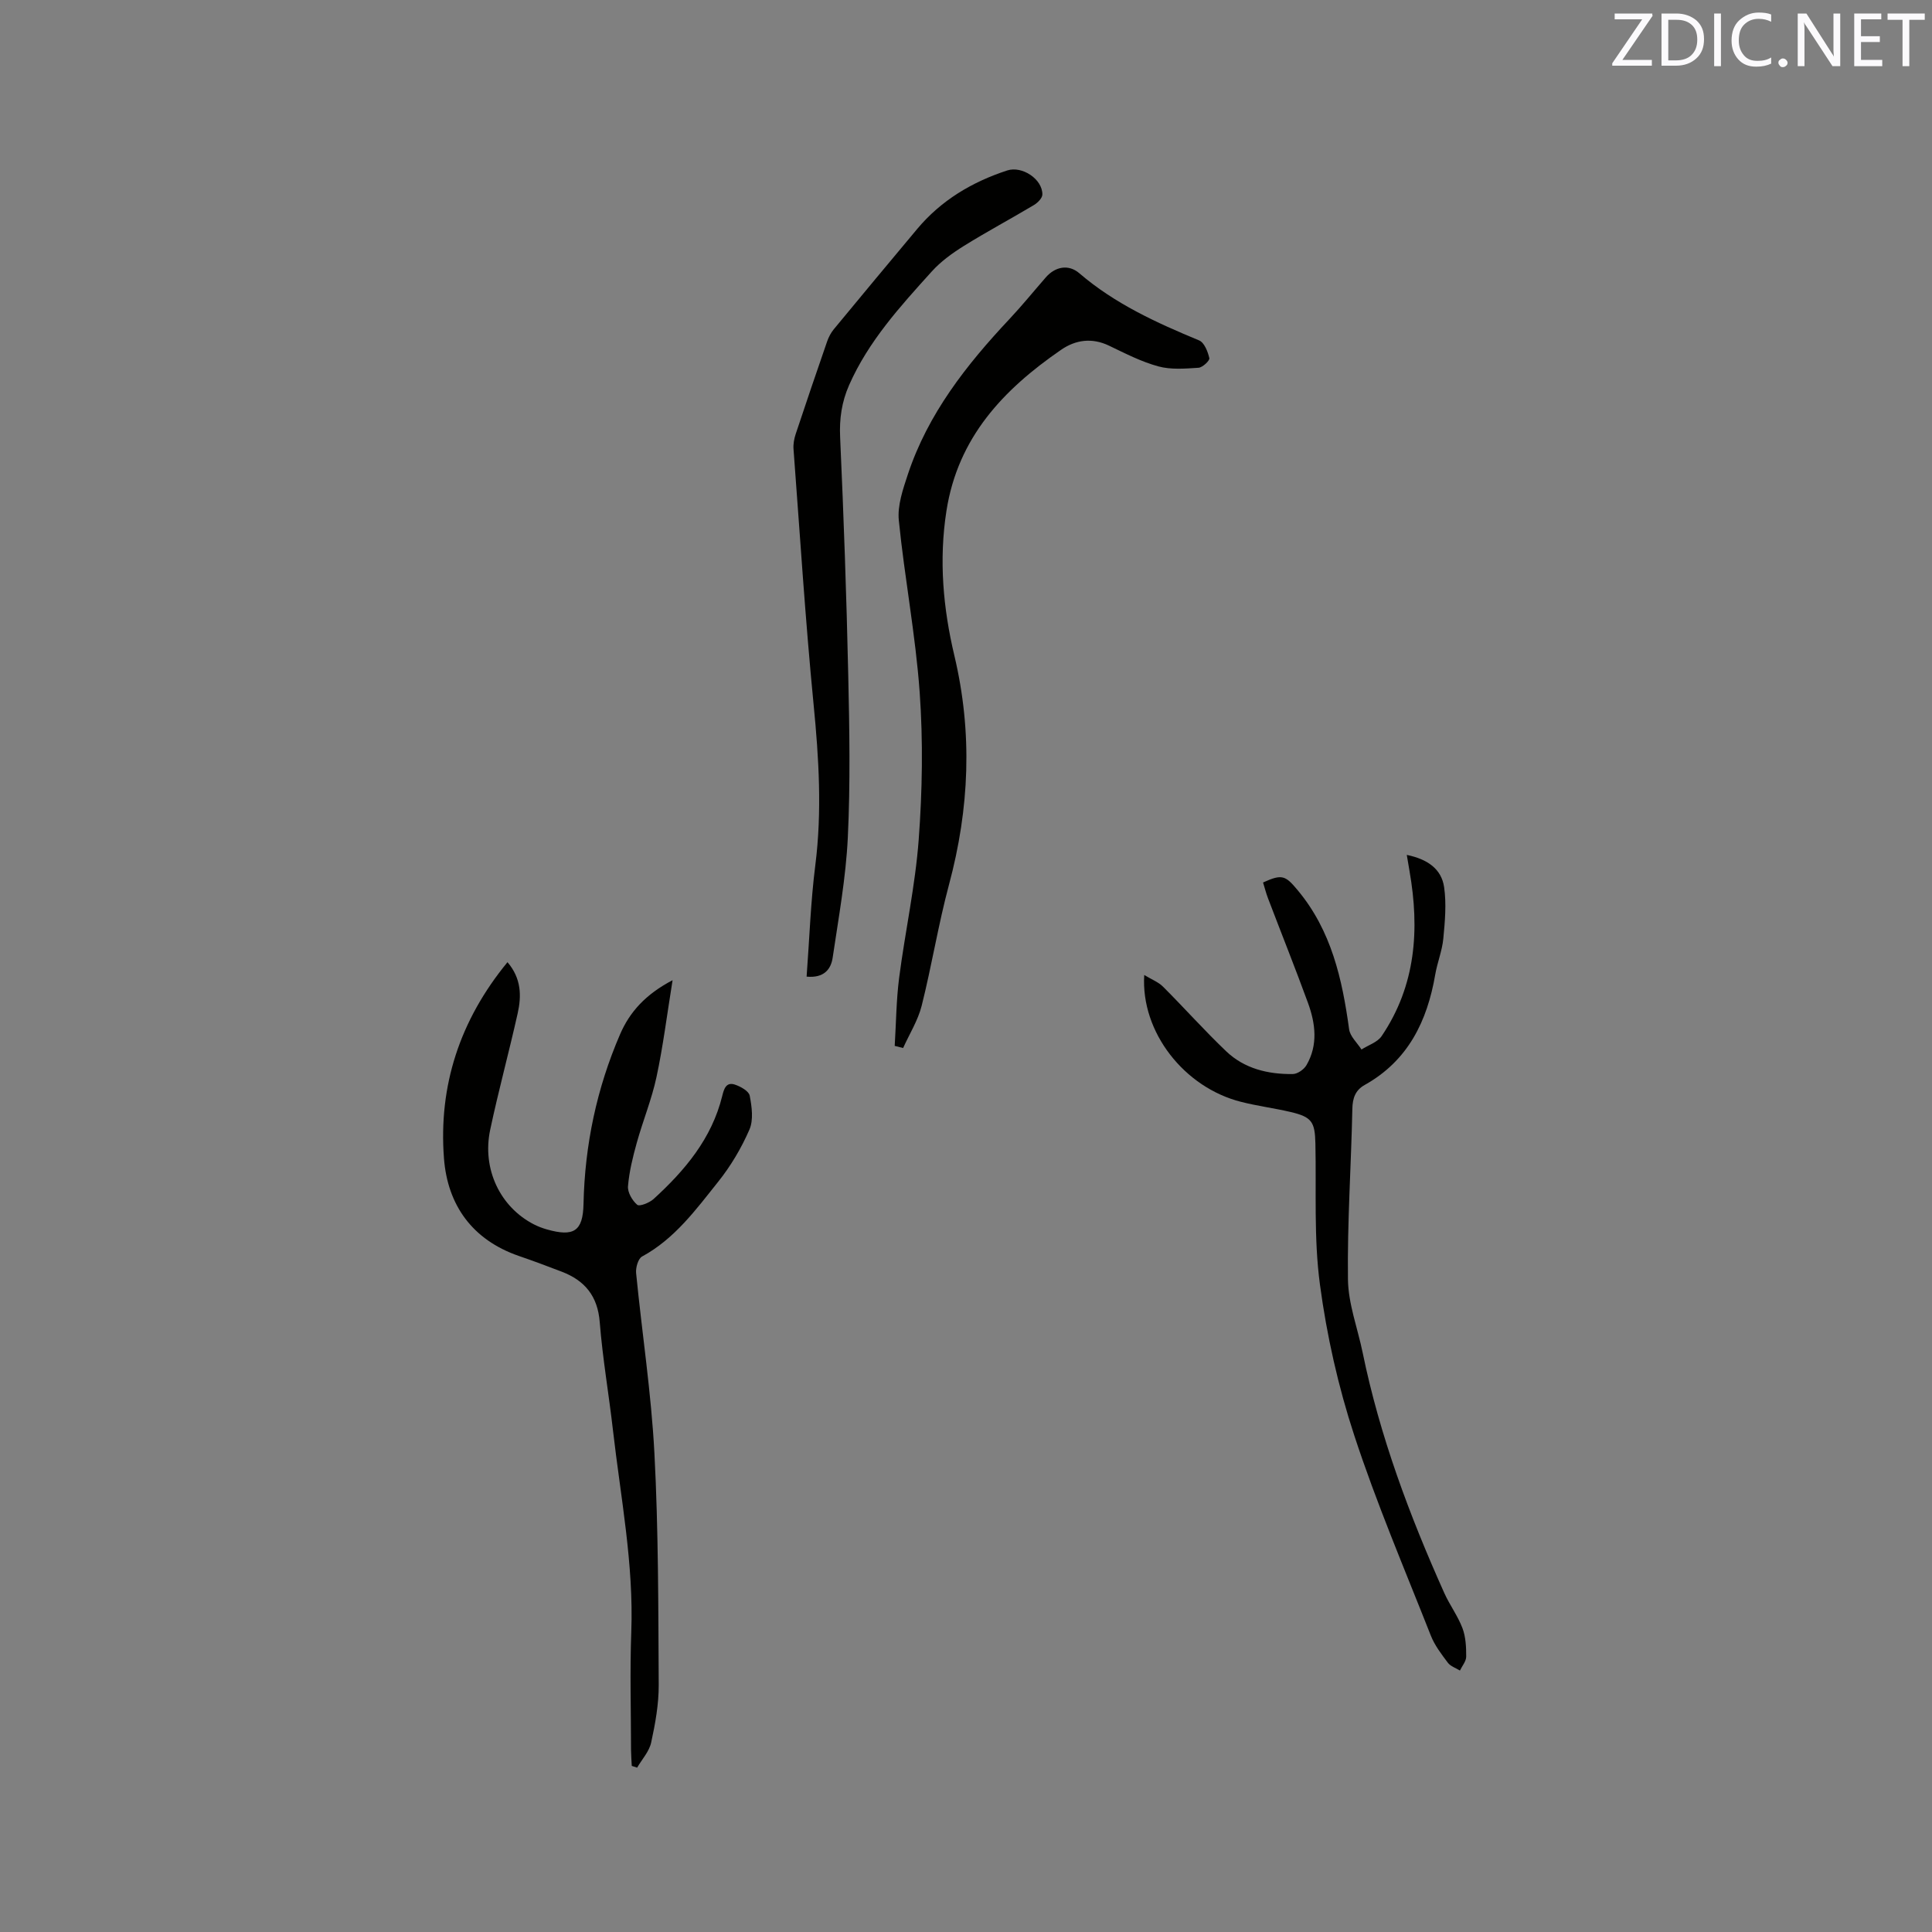 <svg enable-background="new 0 0 400 400" viewBox="0 0 400 400" xmlns="http://www.w3.org/2000/svg"><rect x="0" y="0" width="400" height="400" fill="#808080" stroke="none"/><path d="m139.25 202.94c-1.17 7.25-1.97 13.71-3.33 20.05-.99 4.62-2.82 9.06-4.09 13.64-.82 2.94-1.56 5.95-1.81 8.96-.11 1.27.88 2.97 1.91 3.85.47.4 2.52-.41 3.38-1.19 6.49-5.92 12.05-12.52 14.22-21.34.34-1.38.77-2.96 2.6-2.36 1.2.39 2.91 1.35 3.09 2.3.44 2.29.81 5.02-.06 7.02-1.66 3.82-3.86 7.54-6.47 10.8-4.6 5.76-9 11.81-15.76 15.48-.81.44-1.34 2.3-1.23 3.43 1.22 12.44 3.14 24.83 3.79 37.3.84 15.96.8 31.97.89 47.96.02 3.98-.71 8.01-1.56 11.92-.4 1.86-1.9 3.48-2.91 5.21-.37-.12-.74-.24-1.11-.36-.05-1.08-.14-2.17-.15-3.25-.01-8.16-.25-16.34.05-24.49.52-14.09-2.2-27.85-3.79-41.73-.85-7.47-2.15-14.9-2.74-22.39-.42-5.39-3.06-8.61-7.84-10.45-2.96-1.14-5.94-2.25-8.94-3.28-9.61-3.33-14.73-10.53-15.47-20.19-1.15-15.03 3.27-28.59 13.15-40.62 2.87 3.35 2.92 6.97 2.11 10.59-1.8 8.06-3.98 16.03-5.69 24.1-1.73 8.13 2.07 16.02 9.06 19.6.84.43 1.74.77 2.65 1.03 5.58 1.59 7.49.4 7.61-5.24.26-12.22 2.73-23.95 7.57-35.15 2-4.63 5.27-8.27 10.87-11.2z" fill="#010100"/><path d="m291.26 177c4.25.87 7.18 2.88 7.73 6.68.5 3.48.17 7.13-.17 10.67-.24 2.5-1.24 4.92-1.67 7.42-1.66 9.68-5.64 17.84-14.59 22.85-1.95 1.09-2.53 2.73-2.57 4.98-.25 11.76-1.06 23.52-.91 35.27.06 5.07 2 10.1 3.04 15.16 3.55 17.3 9.7 33.72 16.9 49.78 1.12 2.49 2.81 4.75 3.77 7.29.68 1.81.78 3.91.77 5.88 0 .97-.84 1.93-1.3 2.89-.84-.53-1.93-.87-2.49-1.61-1.33-1.77-2.73-3.59-3.53-5.62-5.43-13.77-11.26-27.42-15.86-41.47-3.32-10.11-5.69-20.67-7.1-31.22-1.29-9.6-.73-19.46-.94-29.2-.1-4.49-.75-5.49-5.12-6.52-3.4-.8-6.88-1.24-10.26-2.1-11.75-2.96-20.79-14.41-20.06-26.27 1.55.94 2.93 1.46 3.88 2.41 4.42 4.41 8.58 9.09 13.1 13.4 3.78 3.6 8.67 4.76 13.77 4.7.98-.01 2.32-.94 2.84-1.84 2.43-4.18 1.87-8.62.31-12.9-2.65-7.25-5.52-14.42-8.27-21.64-.41-1.07-.69-2.2-1.03-3.28 3.96-1.81 4.64-1.44 7.18 1.61 6.98 8.37 9.21 18.38 10.64 28.78.2 1.49 1.68 2.8 2.56 4.19 1.41-.91 3.3-1.49 4.17-2.77 7.09-10.47 7.89-22.08 5.78-34.15-.17-.93-.32-1.85-.57-3.37z" fill="#010100"/><path d="m185.24 216.54c.29-4.71.32-9.45.92-14.12 1.24-9.56 3.34-19.03 4.05-28.62.75-10.11.92-20.35.2-30.45-.85-11.91-3.13-23.72-4.32-35.62-.31-3.08.86-6.45 1.87-9.51 4.16-12.55 12.12-22.67 21.03-32.16 2.61-2.78 5.02-5.75 7.53-8.63 1.94-2.23 4.69-2.79 6.94-.86 7.35 6.32 15.98 10.25 24.81 13.91 1.07.45 1.8 2.32 2.11 3.67.12.5-1.4 1.93-2.23 1.99-2.77.18-5.7.43-8.31-.28-3.54-.96-6.88-2.69-10.22-4.29-3.54-1.7-6.93-1.22-9.94.86-11.93 8.21-21.36 18.12-23.73 33.35-1.59 10.19-.68 20.18 1.64 29.95 3.8 16.01 3.12 31.66-1.11 47.43-2.22 8.27-3.57 16.77-5.66 25.08-.77 3.04-2.53 5.83-3.84 8.74-.58-.15-1.16-.29-1.74-.44z" fill="#010100"/><path d="m167 202.2c.59-7.88.84-15.51 1.8-23.05 1.41-11.14.74-22.15-.35-33.26-1.72-17.61-2.83-35.27-4.16-52.91-.08-1.02.12-2.11.44-3.09 2.13-6.43 4.32-12.84 6.53-19.23.31-.88.77-1.76 1.36-2.48 5.73-6.94 11.49-13.87 17.27-20.77 4.97-5.94 11.36-9.74 18.65-12.12 3.07-1 7.32 1.8 7.27 4.99-.01.74-.97 1.7-1.73 2.16-4.82 2.88-9.77 5.52-14.54 8.49-2.39 1.49-4.77 3.21-6.64 5.29-6.53 7.23-13.11 14.44-17.11 23.53-1.52 3.46-2.03 6.95-1.85 10.78.74 16.4 1.32 32.81 1.68 49.23.25 11.22.45 22.46-.09 33.66-.4 8.31-1.91 16.57-3.13 24.82-.35 2.42-1.79 4.3-5.4 3.96z" fill="#010100"/><g fill="#fbfafc"><path d="m342.2 3.2-6.3 9.2h6.1v1.2h-8.2v-.5l6.2-9.1h-5.7v-1.2h7.8v.4z"/><path d="m344 13.7v-10.9h3.1c1.6 0 3 .5 4.1 1.4 1.1 1 1.6 2.2 1.6 3.9s-.5 3-1.6 4-2.5 1.5-4.2 1.5h-3zm1.4-9.6v8.4h1.6c1.4 0 2.5-.4 3.2-1.1.8-.8 1.2-1.8 1.2-3.2s-.4-2.4-1.2-3.1-1.8-1-3.1-1z"/><path d="m356.3 2.8v10.9h-1.4v-10.9z"/><path d="m366.6 13.2c-.8.4-1.8.6-3 .6-1.6 0-2.8-.5-3.7-1.5s-1.4-2.3-1.4-3.9c0-1.7.5-3.2 1.6-4.2s2.4-1.6 4-1.6c1 0 1.9.1 2.6.4v1.5c-.8-.4-1.6-.6-2.6-.6-1.2 0-2.2.4-3 1.2s-1.1 1.9-1.1 3.3c0 1.3.4 2.3 1.1 3.1s1.6 1.1 2.8 1.1c1.1 0 2-.2 2.8-.7v1.3z"/><path d="m368.2 13c0-.3.1-.5.3-.6.2-.2.4-.3.6-.3.3 0 .5.1.7.3s.3.4.3.6-.1.5-.3.6c-.2.2-.4.3-.7.3s-.5-.1-.6-.3c-.2-.2-.3-.4-.3-.6z"/><path d="m381.1 13.7h-1.7l-5.5-8.4c-.2-.2-.3-.5-.4-.7 0 .2.1.8.1 1.5v7.6h-1.4v-10.9h1.8l5.3 8.3c.3.4.4.6.4.8 0-.3-.1-.8-.1-1.6v-7.5h1.4v10.9z"/><path d="m389.7 13.7h-5.8v-10.9h5.6v1.2h-4.2v3.5h3.9v1.2h-3.9v3.7h4.4z"/><path d="m398.4 4.1h-3.1v9.6h-1.4v-9.6h-3.1v-1.3h7.7v1.3z"/></g></svg>